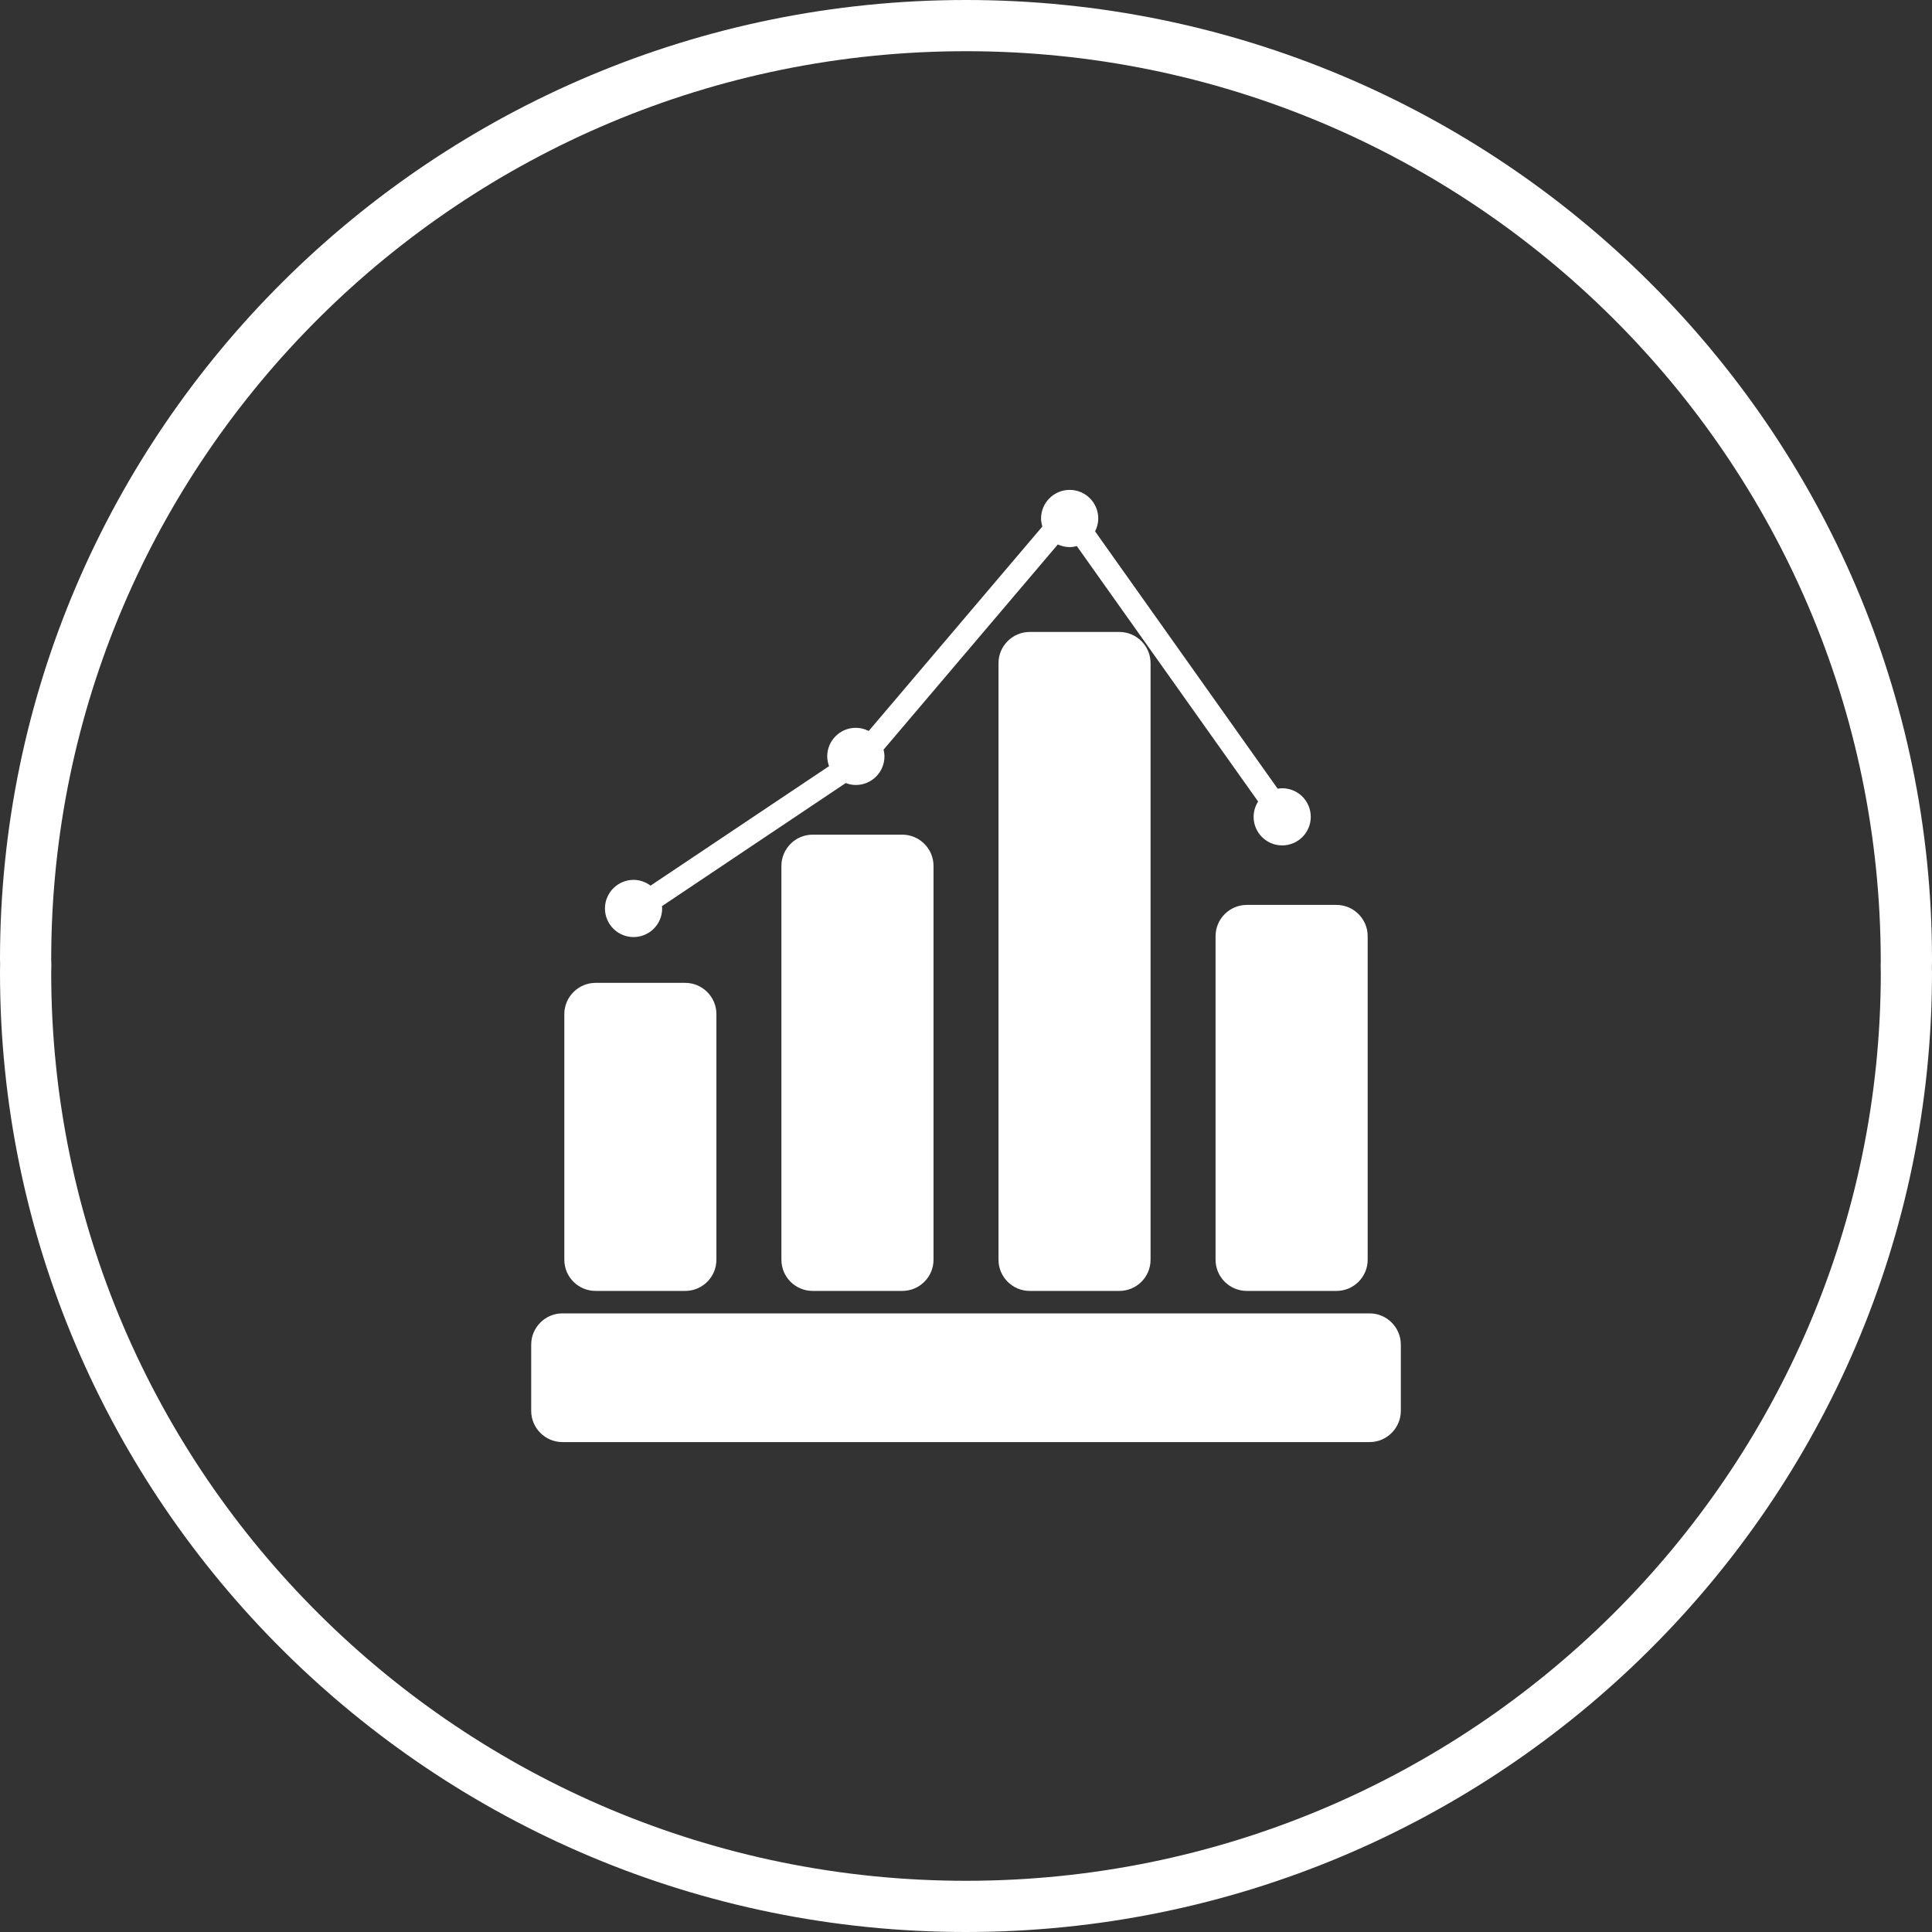 <?xml version="1.0" encoding="iso-8859-1"?>
<!-- Generator: Adobe Illustrator 17.1.0, SVG Export Plug-In . SVG Version: 6.00 Build 0)  -->
<!DOCTYPE svg PUBLIC "-//W3C//DTD SVG 1.1//EN" "http://www.w3.org/Graphics/SVG/1.1/DTD/svg11.dtd">
<svg version="1.1" xmlns="http://www.w3.org/2000/svg" xmlns:xlink="http://www.w3.org/1999/xlink" x="0px" y="0px"
	 viewBox="0 0 1009.961 1009.961" style="enable-background:new 0 0 1009.961 1009.961;" xml:space="preserve">
<rect x="0" y="0" width="1009.961" height="1009.961" fill="#333333" stroke="none"/>
<g id="graph-30">
	<g id="label_30_">
		<path style="fill:#FFFFFF;" d="M504.964,1009.961C226.52,1009.961,0,784.983,0,508.414l0.052-4.496L0,501.579
			C0,225.003,226.52,0,504.964,0c278.451,0,504.997,225.003,504.997,501.579l-0.053,4.574l0.053,2.262
			C1009.961,784.983,783.415,1009.961,504.964,1009.961L504.964,1009.961z M504.964,26.766
			c-263.676,0-478.198,213.006-478.198,474.813l0.079,3.254l-0.079,3.581c0,261.801,214.523,474.78,478.198,474.78
			c263.708,0,478.23-212.979,478.23-474.78l-0.079-3.424l0.053-2.222C983.194,239.772,768.672,26.766,504.964,26.766L504.964,26.766
			z"/>
	</g>
	<path id="graph-30_4_" style="fill:#FFFFFF;" d="M295.003,658.549V530.103c0-8.939,7.332-16.304,16.324-16.304h46.867
		c8.992,0,16.311,7.364,16.311,16.304v128.446c0,8.992-7.319,16.285-16.311,16.285h-46.867
		C302.335,674.834,295.003,667.541,295.003,658.549z M424.796,436.324c-8.979,0-16.311,7.357-16.311,16.311v205.915
		c0,8.992,7.332,16.285,16.311,16.285h46.893c8.965,0,16.311-7.293,16.311-16.285V452.634c0-8.953-7.345-16.311-16.311-16.311
		H424.796z M538.284,330.356c-8.966,0-16.311,7.332-16.311,16.297v311.895c0,8.992,7.345,16.285,16.311,16.285h46.867
		c8.991,0,16.311-7.293,16.311-16.285V346.654c0-8.966-7.319-16.297-16.311-16.297H538.284z M635.442,489.333v169.216
		c0,8.992,7.345,16.285,16.337,16.285h46.893c8.94,0,16.285-7.293,16.285-16.285V489.333c0-8.94-7.345-16.285-16.285-16.285h-46.893
		C642.787,473.048,635.442,480.393,635.442,489.333z M715.977,686.571H293.997c-8.979,0-16.311,7.345-16.311,16.311v34.66
		c0,8.966,7.332,16.311,16.311,16.311h421.979c8.966,0,16.311-7.345,16.311-16.311v-34.66
		C732.287,693.915,724.942,686.571,715.977,686.571z M331.192,489.856c8.247,0,14.951-6.691,14.951-14.952
		c0-0.418-0.065-0.797-0.117-1.203l96.1-64.367c1.647,0.64,3.411,1.02,5.28,1.02c8.233,0,14.951-6.692,14.951-14.938
		c0-1.229-0.209-2.378-0.471-3.529l91.088-107.261c1.908,0.85,3.973,1.372,6.194,1.372c1.308,0,2.536-0.209,3.738-0.536
		l94.779,133.531c-1.464,2.326-2.352,5.07-2.352,8.024c0,8.233,6.691,14.925,14.926,14.925c8.26,0,14.951-6.692,14.951-14.925
		c0-8.286-6.691-14.952-14.951-14.952c-0.81,0-1.568,0.105-2.353,0.235l-95.434-134.511c0.993-2.039,1.648-4.3,1.648-6.717
		c0-8.286-6.666-14.978-14.952-14.978c-8.26,0-14.951,6.692-14.951,14.978c0,1.438,0.288,2.836,0.68,4.169l-90.774,106.882
		c-2.039-1.032-4.3-1.66-6.717-1.66c-8.26,0-14.978,6.692-14.978,14.952c0,1.804,0.392,3.477,0.967,5.084l-93.316,62.472
		c-2.497-1.869-5.542-3.02-8.887-3.02c-8.233,0-14.951,6.718-14.951,14.952C316.241,483.164,322.959,489.856,331.192,489.856z"/>
</g>
<g id="Layer_1">
</g>
</svg>
